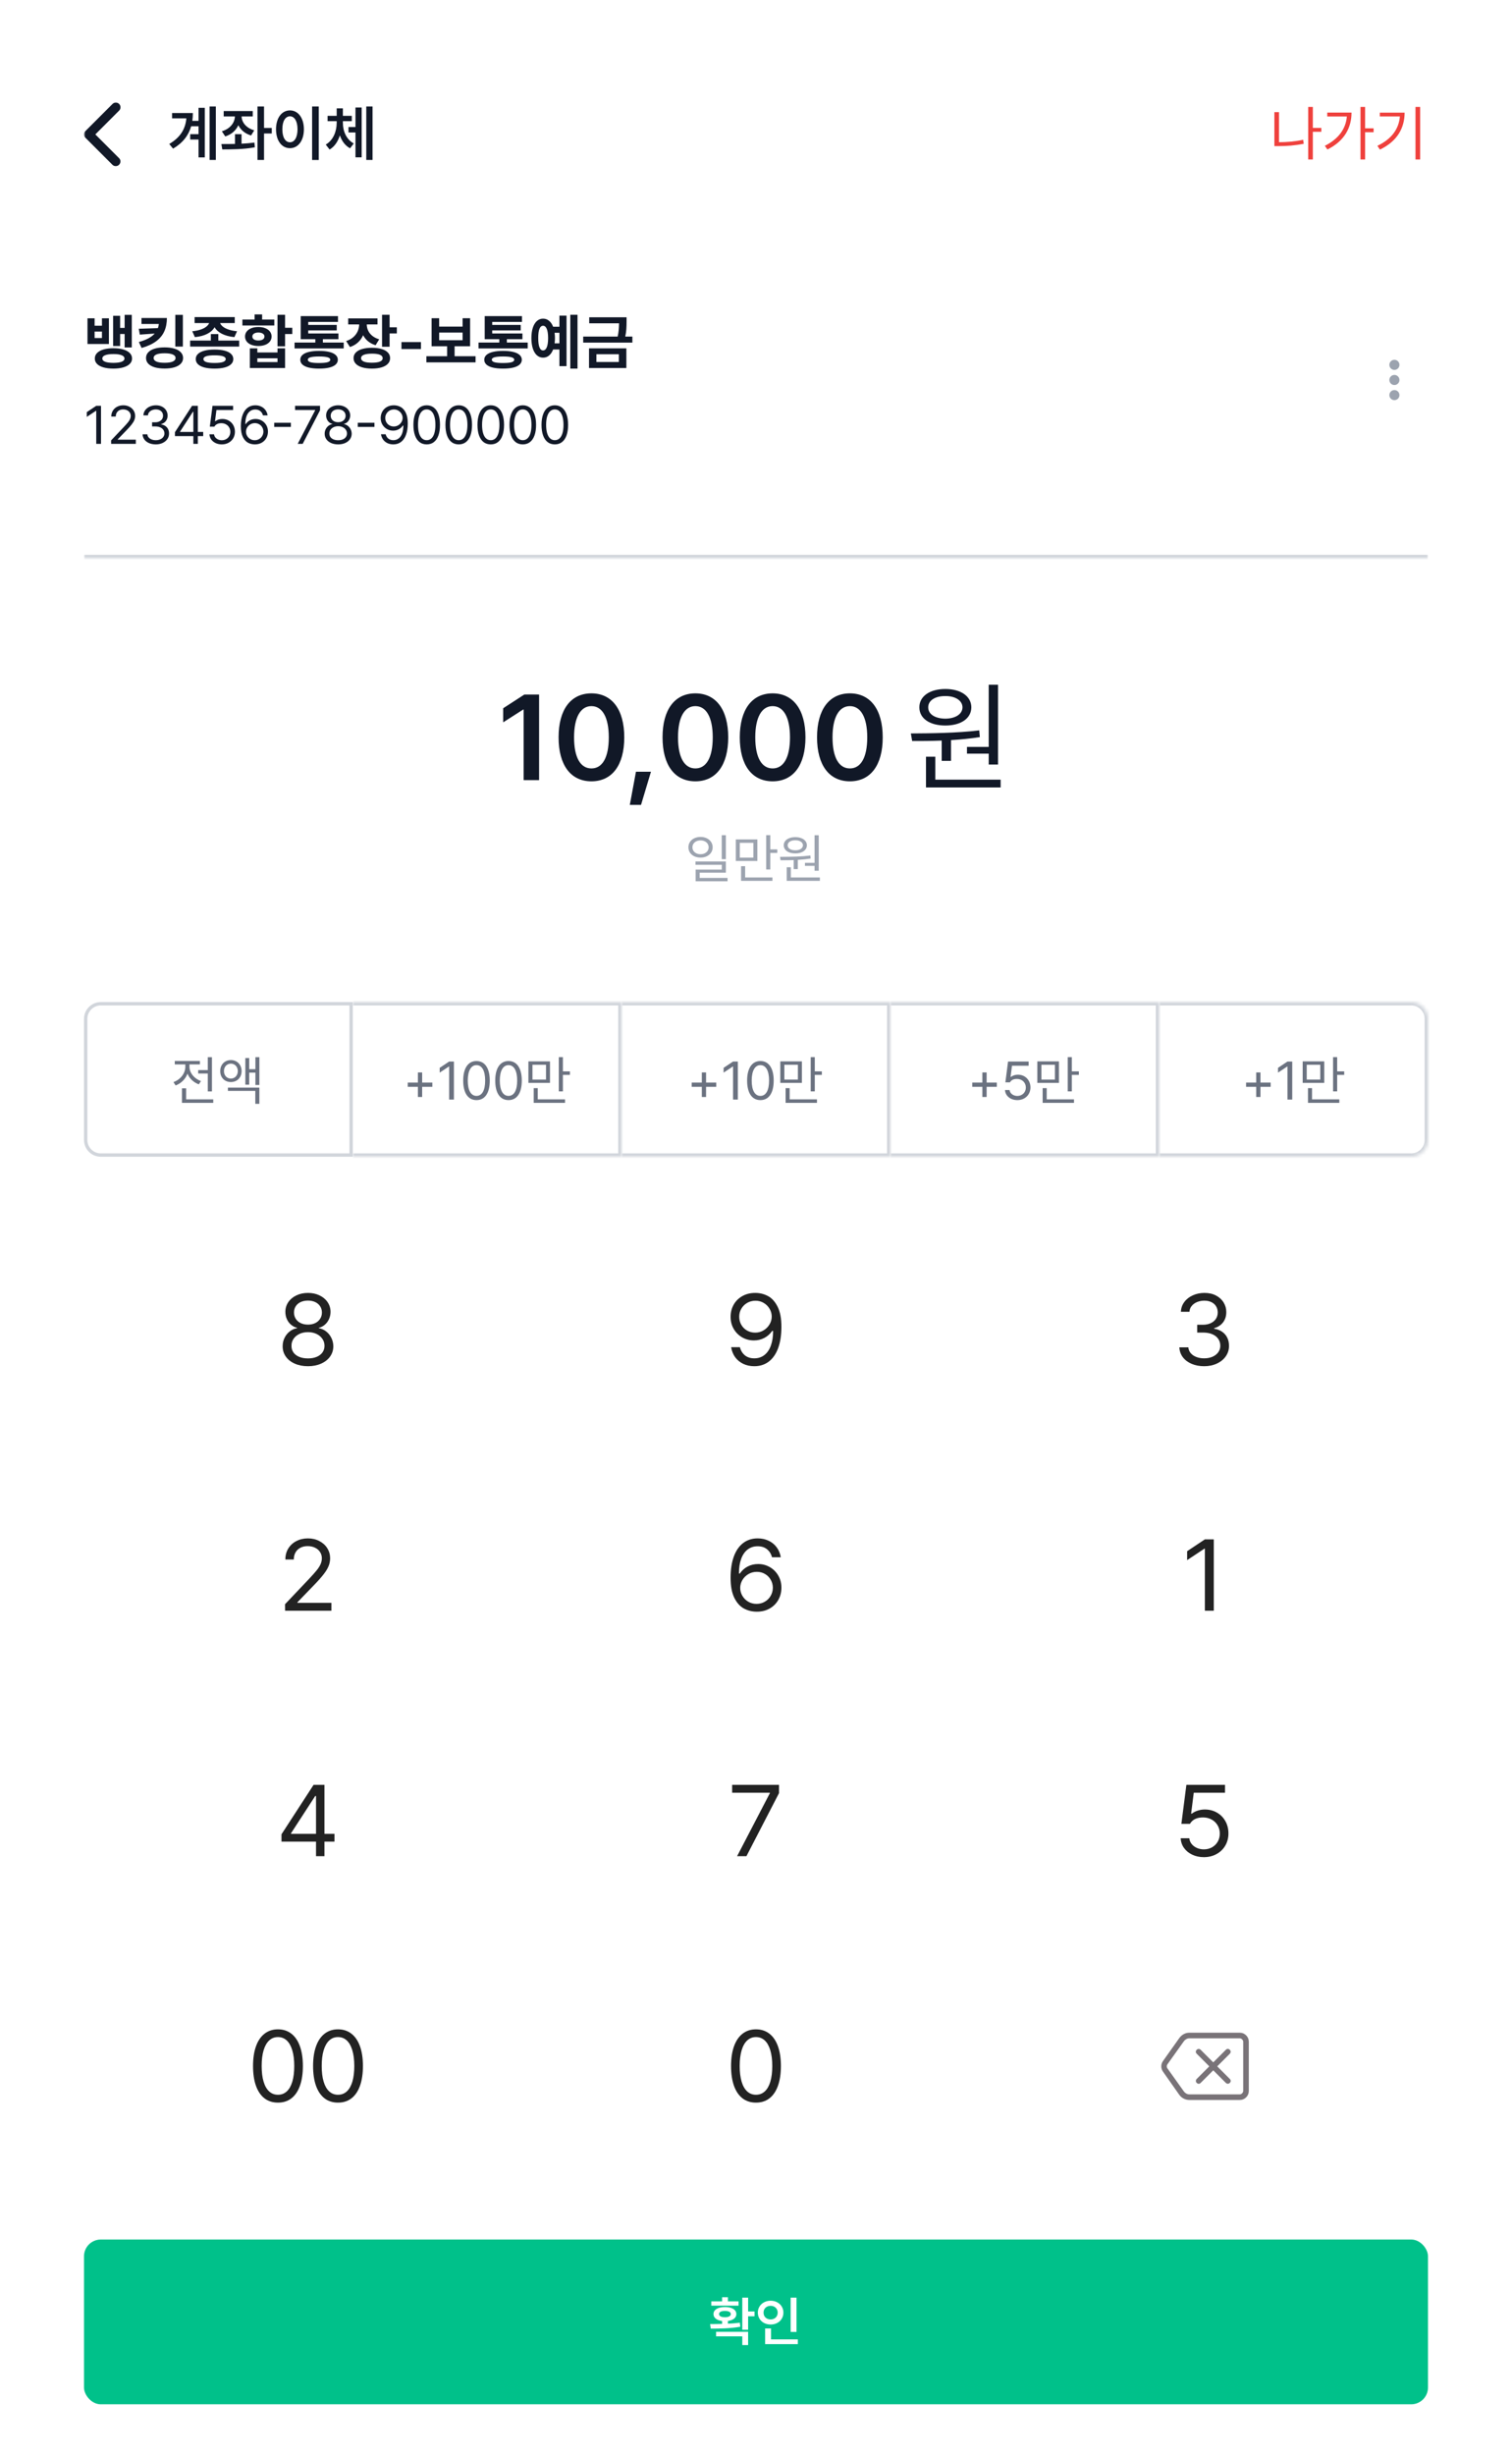 <svg width="450" height="730" viewBox="0 0 450 730" fill="none" xmlns="http://www.w3.org/2000/svg">
<rect width="450" height="730" fill="white"/>
<mask id="mask0_241_425" style="mask-type:alpha" maskUnits="userSpaceOnUse" x="25" y="20" width="40" height="40">
<rect x="25" y="20" width="40" height="40" fill="#D9D9D9"/>
</mask>
<g mask="url(#mask0_241_425)">
<path d="M28.375 39.972L35.458 47.055C35.727 47.324 35.856 47.648 35.847 48.028C35.838 48.407 35.699 48.731 35.43 49C35.162 49.269 34.833 49.403 34.444 49.403C34.055 49.403 33.727 49.269 33.458 49L25.402 40.944C25.254 40.796 25.15 40.643 25.09 40.486C25.03 40.329 25 40.157 25 39.972C25 39.787 25.03 39.616 25.09 39.458C25.15 39.301 25.254 39.148 25.402 39L33.486 30.917C33.754 30.648 34.083 30.514 34.472 30.514C34.861 30.514 35.19 30.648 35.458 30.917C35.727 31.185 35.861 31.514 35.861 31.903C35.861 32.292 35.727 32.62 35.458 32.889L28.375 39.972Z" fill="#111827"/>
</g>
<path d="M64.238 31.674V47.565H62.375V31.674H64.238ZM60.951 32.06V46.809H59.088V41.5H56.609V39.9H59.088V37.545H56.891C56.144 40.182 54.482 42.449 51.512 44.207L50.369 42.818C53.665 40.876 55.177 38.389 55.467 35.19H51.213V33.607H57.4C57.4 34.407 57.348 35.19 57.242 35.945H59.088V32.06H60.951ZM75.225 33.027V34.627H71.902C71.955 36.385 73.247 38.055 75.664 38.758L74.732 40.287C72.922 39.751 71.63 38.644 70.936 37.228C70.232 38.784 68.897 39.997 67.033 40.568L66.031 39.039C68.501 38.301 69.837 36.543 69.916 34.627H66.576V33.027H75.225ZM71.885 39.9V42.73C73.186 42.669 74.495 42.563 75.717 42.397L75.857 43.803C72.5 44.435 68.861 44.418 66.154 44.435L65.891 42.836C67.095 42.836 68.483 42.836 69.934 42.801V39.9H71.885ZM80.885 38.055V39.69H78.582V47.565H76.631V31.674H78.582V38.055H80.885ZM94.859 31.674V47.582H92.891V31.674H94.859ZM86.299 32.834C88.689 32.834 90.43 35.014 90.447 38.441C90.43 41.904 88.689 44.066 86.299 44.066C83.891 44.066 82.15 41.904 82.15 38.441C82.15 35.014 83.891 32.834 86.299 32.834ZM86.299 34.592C84.945 34.592 84.031 36.016 84.031 38.441C84.031 40.885 84.945 42.309 86.299 42.309C87.635 42.309 88.549 40.885 88.549 38.441C88.549 36.016 87.635 34.592 86.299 34.592ZM102.049 36.525C102.049 38.986 103.068 41.465 105.283 42.66L104.193 44.102C102.717 43.319 101.715 41.922 101.152 40.252C100.59 42.054 99.588 43.592 98.094 44.471L96.951 42.994C99.201 41.693 100.203 39.039 100.203 36.525V36.033H97.496V34.451H100.203V32.236H102.049V34.451H104.703V36.033H102.049V36.525ZM110.873 31.674V47.565H109.01V31.674H110.873ZM107.639 31.973V46.791H105.793V39.391H103.719V37.773H105.793V31.973H107.639Z" fill="#111827"/>
<path d="M393.258 38.037V39.197H390.727V47.424H389.355V31.797H390.727V38.037H393.258ZM380.654 33.344V42.291C382.939 42.282 385.269 42.106 387.844 41.57L388.02 42.748C385.33 43.293 382.904 43.451 380.531 43.451H379.283V33.344H380.654ZM406.283 31.797V38.16H408.814V39.32H406.283V47.424H404.912V31.797H406.283ZM402.24 33.484C402.24 37.914 400.166 41.94 395.068 44.453L394.295 43.363C398.338 41.351 400.535 38.345 400.852 34.645H395.016V33.484H402.24ZM422.666 31.797V47.424H421.277V31.797H422.666ZM418.043 33.502C418.025 38.002 415.934 41.975 410.695 44.488L409.939 43.363C414.167 41.359 416.32 38.362 416.637 34.627H410.66V33.502H418.043Z" fill="#EF403C"/>
<mask id="path-5-inside-1_241_425" fill="white">
<path d="M25 90H425V166H25V90Z"/>
</mask>
<path d="M425 165H25V167H425V165Z" fill="#D1D5DB" mask="url(#path-5-inside-1_241_425)"/>
<path d="M28.157 96.868H30.339V94.662H32.415V102.294H26.038V94.662H28.157V96.868ZM30.339 100.529V98.602H28.157V100.529H30.339ZM28.22 106.62C28.215 105.99 28.437 105.445 28.885 104.985C29.336 104.526 29.979 104.173 30.811 103.929C31.644 103.684 32.624 103.562 33.751 103.562C34.874 103.562 35.852 103.684 36.685 103.929C37.518 104.173 38.162 104.526 38.618 104.985C39.074 105.445 39.302 105.99 39.302 106.62C39.302 107.242 39.074 107.776 38.618 108.224C38.162 108.675 37.518 109.019 36.685 109.256C35.852 109.496 34.874 109.616 33.751 109.616C32.624 109.616 31.644 109.498 30.811 109.262C29.979 109.026 29.336 108.682 28.885 108.23C28.437 107.778 28.215 107.242 28.22 106.62ZM30.457 106.62C30.453 107.047 30.735 107.368 31.302 107.584C31.87 107.799 32.687 107.909 33.751 107.913C34.808 107.909 35.62 107.799 36.188 107.584C36.755 107.368 37.041 107.047 37.046 106.62C37.041 106.185 36.758 105.856 36.194 105.632C35.635 105.404 34.835 105.29 33.795 105.29C32.722 105.29 31.895 105.402 31.315 105.626C30.739 105.849 30.453 106.181 30.457 106.62ZM33.671 93.916H35.753V97.508H37.095V93.636H39.221V103.32H37.095V99.323H35.753V102.903H33.671V93.916ZM49.675 94.575C49.671 96.079 49.412 97.401 48.898 98.54C48.388 99.68 47.578 100.662 46.468 101.486C45.361 102.307 43.919 102.972 42.142 103.481L41.327 101.704C42.446 101.401 43.393 101.041 44.168 100.622C44.943 100.204 45.568 99.727 46.045 99.193L41.613 99.51L41.296 97.769L46.996 97.577C47.129 97.212 47.222 96.802 47.276 96.346H42.104V94.575H49.675ZM43.459 106.465C43.459 105.806 43.683 105.24 44.13 104.768C44.578 104.291 45.216 103.929 46.045 103.68C46.878 103.432 47.864 103.307 49.004 103.307C50.114 103.307 51.081 103.432 51.906 103.68C52.731 103.929 53.367 104.291 53.814 104.768C54.262 105.24 54.486 105.806 54.486 106.465C54.486 107.124 54.262 107.687 53.814 108.155C53.367 108.628 52.731 108.986 51.906 109.231C51.081 109.475 50.114 109.597 49.004 109.597C47.864 109.597 46.878 109.475 46.045 109.231C45.212 108.986 44.572 108.628 44.124 108.155C43.681 107.687 43.459 107.124 43.459 106.465ZM45.728 106.465C45.724 106.929 45.999 107.283 46.555 107.528C47.11 107.768 47.926 107.888 49.004 107.888C50.052 107.888 50.854 107.766 51.409 107.521C51.964 107.277 52.244 106.925 52.248 106.465C52.244 106.001 51.964 105.651 51.409 105.414C50.858 105.178 50.056 105.06 49.004 105.06C47.918 105.06 47.099 105.178 46.548 105.414C45.997 105.651 45.724 106.001 45.728 106.465ZM52.173 93.636H54.423V103.065H52.173V93.636ZM64.977 101.275H71.186V103.071H56.592V101.275H62.751V99.348H64.977V101.275ZM57.22 98.509C58.173 98.418 59.001 98.252 59.706 98.012C60.414 97.771 60.978 97.483 61.396 97.148C61.819 96.812 62.101 96.454 62.242 96.073H57.916V94.301H69.868V96.073H65.511C65.652 96.454 65.932 96.812 66.35 97.148C66.773 97.483 67.338 97.771 68.047 98.012C68.755 98.252 69.591 98.418 70.552 98.509L69.756 100.256C68.281 100.11 67.038 99.779 66.027 99.261C65.02 98.743 64.299 98.091 63.864 97.303C63.429 98.095 62.712 98.749 61.713 99.267C60.715 99.785 59.478 100.115 58.003 100.256L57.22 98.509ZM58.258 106.782C58.258 106.181 58.479 105.671 58.923 105.253C59.37 104.83 60.013 104.509 60.849 104.289C61.691 104.066 62.693 103.954 63.858 103.954C65.022 103.954 66.021 104.064 66.854 104.283C67.686 104.503 68.323 104.824 68.762 105.247C69.205 105.669 69.429 106.181 69.433 106.782C69.429 107.387 69.205 107.901 68.762 108.323C68.323 108.75 67.686 109.071 66.854 109.287C66.021 109.506 65.022 109.616 63.858 109.616C62.693 109.616 61.691 109.506 60.849 109.287C60.013 109.071 59.37 108.75 58.923 108.323C58.479 107.901 58.258 107.387 58.258 106.782ZM60.545 106.782C60.541 107.175 60.812 107.468 61.359 107.658C61.906 107.849 62.739 107.944 63.858 107.944C64.964 107.944 65.793 107.849 66.344 107.658C66.899 107.468 67.179 107.175 67.183 106.782C67.179 106.405 66.899 106.125 66.344 105.943C65.789 105.756 64.96 105.663 63.858 105.663C62.739 105.663 61.906 105.756 61.359 105.943C60.812 106.125 60.541 106.405 60.545 106.782ZM84.841 97.477H86.991V99.342H84.841V102.99H82.591V93.611H84.841V97.477ZM72.142 95.028H75.778V93.505H78.016V95.028H81.639V96.787H72.142V95.028ZM72.925 100.069C72.925 99.51 73.091 99.017 73.423 98.59C73.754 98.163 74.22 97.832 74.821 97.595C75.422 97.359 76.114 97.241 76.897 97.241C77.664 97.241 78.345 97.359 78.942 97.595C79.539 97.832 80.003 98.163 80.334 98.59C80.666 99.017 80.832 99.51 80.832 100.069C80.832 100.633 80.666 101.128 80.334 101.555C80.003 101.981 79.539 102.313 78.942 102.549C78.345 102.781 77.664 102.897 76.897 102.897C76.118 102.897 75.426 102.781 74.821 102.549C74.22 102.317 73.754 101.988 73.423 101.561C73.091 101.13 72.925 100.633 72.925 100.069ZM74.367 103.599H76.593V104.824H82.591V103.599H84.841V109.442H74.367V103.599ZM75.107 100.069C75.107 100.45 75.269 100.744 75.592 100.952C75.915 101.159 76.35 101.262 76.897 101.262C77.444 101.262 77.881 101.159 78.209 100.952C78.536 100.744 78.702 100.45 78.706 100.069C78.706 99.825 78.629 99.615 78.476 99.441C78.327 99.263 78.117 99.126 77.848 99.031C77.583 98.936 77.274 98.888 76.922 98.888C76.371 98.888 75.93 98.994 75.598 99.205C75.271 99.412 75.107 99.7 75.107 100.069ZM82.591 107.677V106.546H76.593V107.677H82.591ZM102.299 103.624H87.668V101.865H93.846V100.877H89.501V94.003H100.59V95.737H91.739V96.626H100.217V98.254H91.739V99.168H100.727V100.877H96.096V101.865H102.299V103.624ZM89.371 106.981C89.371 106.421 89.588 105.945 90.023 105.551C90.463 105.157 91.101 104.859 91.938 104.656C92.775 104.453 93.786 104.352 94.971 104.352C96.144 104.352 97.147 104.453 97.979 104.656C98.812 104.859 99.446 105.157 99.881 105.551C100.32 105.945 100.542 106.421 100.546 106.981C100.542 107.552 100.32 108.035 99.881 108.429C99.446 108.823 98.812 109.119 97.979 109.318C97.151 109.521 96.148 109.62 94.971 109.616C93.778 109.62 92.763 109.521 91.925 109.318C91.093 109.119 90.459 108.823 90.023 108.429C89.588 108.035 89.371 107.552 89.371 106.981ZM91.615 106.981C91.611 107.316 91.876 107.563 92.41 107.72C92.945 107.878 93.776 107.956 94.903 107.956C96.063 107.956 96.916 107.88 97.463 107.727C98.014 107.569 98.292 107.32 98.296 106.981C98.292 106.645 98.019 106.401 97.476 106.247C96.937 106.09 96.102 106.011 94.971 106.011C93.819 106.011 92.97 106.09 92.423 106.247C91.88 106.401 91.611 106.645 91.615 106.981ZM112.355 96.483H109.16C109.164 97.125 109.299 97.736 109.564 98.316C109.834 98.896 110.244 99.412 110.795 99.864C111.346 100.316 112.032 100.664 112.852 100.908L111.789 102.661C110.923 102.4 110.18 102.015 109.558 101.505C108.937 100.995 108.443 100.388 108.079 99.684C107.714 100.508 107.202 101.223 106.544 101.828C105.885 102.433 105.089 102.889 104.157 103.195L103.019 101.424C103.869 101.155 104.582 100.765 105.158 100.256C105.738 99.742 106.171 99.159 106.457 98.509C106.742 97.858 106.89 97.183 106.898 96.483H103.629V94.693H112.355V96.483ZM105.226 106.508C105.226 105.866 105.445 105.313 105.885 104.849C106.328 104.385 106.96 104.032 107.78 103.792C108.605 103.548 109.579 103.425 110.702 103.425C111.812 103.425 112.771 103.548 113.579 103.792C114.392 104.032 115.015 104.385 115.45 104.849C115.885 105.313 116.103 105.866 116.103 106.508C116.103 107.155 115.885 107.71 115.45 108.174C115.015 108.642 114.392 108.999 113.579 109.243C112.767 109.492 111.808 109.616 110.702 109.616C109.579 109.616 108.605 109.492 107.78 109.243C106.96 108.999 106.328 108.642 105.885 108.174C105.445 107.71 105.226 107.155 105.226 106.508ZM107.47 106.508C107.466 106.96 107.735 107.3 108.278 107.528C108.825 107.756 109.618 107.869 110.658 107.869C111.723 107.869 112.527 107.758 113.07 107.534C113.617 107.306 113.89 106.964 113.89 106.508C113.89 106.065 113.623 105.731 113.088 105.508C112.558 105.284 111.777 105.172 110.745 105.172C109.672 105.172 108.856 105.284 108.296 105.508C107.741 105.727 107.466 106.061 107.47 106.508ZM113.704 93.611H115.954V97.334H118.104V99.162H115.954V103.115H113.704V93.611ZM125.283 103.798H119.483V101.735H125.283V103.798ZM141.536 107.758H126.904V105.936H133.076V102.972H128.452V94.637H130.702V97.129H137.676V94.637H139.913V102.972H135.295V105.936H141.536V107.758ZM137.676 101.182V98.907H130.702V101.182H137.676ZM157.055 103.624H142.424V101.865H148.602V100.877H144.257V94.003H155.346V95.737H146.495V96.626H154.973V98.254H146.495V99.168H155.482V100.877H150.852V101.865H157.055V103.624ZM144.127 106.981C144.127 106.421 144.344 105.945 144.779 105.551C145.219 105.157 145.857 104.859 146.694 104.656C147.531 104.453 148.542 104.352 149.727 104.352C150.9 104.352 151.902 104.453 152.735 104.656C153.568 104.859 154.202 105.157 154.637 105.551C155.076 105.945 155.298 106.421 155.302 106.981C155.298 107.552 155.076 108.035 154.637 108.429C154.202 108.823 153.568 109.119 152.735 109.318C151.906 109.521 150.904 109.62 149.727 109.616C148.534 109.62 147.518 109.521 146.681 109.318C145.848 109.119 145.214 108.823 144.779 108.429C144.344 108.035 144.127 107.552 144.127 106.981ZM146.371 106.981C146.366 107.316 146.632 107.563 147.166 107.72C147.701 107.878 148.531 107.956 149.659 107.956C150.819 107.956 151.672 107.88 152.219 107.727C152.77 107.569 153.048 107.32 153.052 106.981C153.048 106.645 152.775 106.401 152.232 106.247C151.693 106.09 150.858 106.011 149.727 106.011C148.575 106.011 147.726 106.09 147.179 106.247C146.636 106.401 146.366 106.645 146.371 106.981ZM171.878 109.622H169.734V93.611H171.878V109.622ZM158.154 100.541C158.154 99.365 158.295 98.341 158.577 97.471C158.863 96.601 159.267 95.932 159.789 95.463C160.315 94.995 160.929 94.761 161.629 94.761C162.296 94.761 162.886 94.97 163.4 95.389C163.914 95.803 164.32 96.396 164.618 97.166H166.496V93.86H168.609V108.883H166.496V103.929H164.625C164.322 104.712 163.914 105.315 163.4 105.738C162.891 106.156 162.3 106.363 161.629 106.359C160.929 106.359 160.315 106.125 159.789 105.657C159.267 105.189 158.863 104.517 158.577 103.643C158.295 102.765 158.154 101.731 158.154 100.541ZM160.187 100.498C160.187 101.737 160.309 102.667 160.554 103.289C160.798 103.906 161.156 104.213 161.629 104.209C162.105 104.213 162.472 103.906 162.729 103.289C162.99 102.671 163.123 101.756 163.127 100.541C163.123 99.34 162.99 98.428 162.729 97.807C162.468 97.185 162.101 96.876 161.629 96.88C161.161 96.876 160.802 97.179 160.554 97.788C160.309 98.397 160.187 99.3 160.187 100.498ZM165.06 98.963C165.13 99.468 165.165 99.995 165.165 100.541C165.165 101.068 165.132 101.59 165.066 102.108H166.496V98.963H165.06ZM186.478 95.625C186.478 96.479 186.455 97.233 186.409 97.887C186.368 98.542 186.262 99.276 186.092 100.088H188.206V101.896H173.574V100.088H183.83C183.987 99.371 184.093 98.706 184.147 98.093C184.201 97.479 184.232 96.829 184.24 96.141H175.364V94.351H186.478V95.625ZM175.302 103.593H186.415V109.442H175.302V103.593ZM184.184 107.646V105.346H177.502V107.646H184.184Z" fill="#111827"/>
<path d="M30.061 132H28.646V122.155H28.58L25.829 123.978V122.564L28.646 120.685H30.061V132ZM33.065 130.972L36.922 126.906C37.43 126.365 37.817 125.93 38.082 125.602C38.351 125.271 38.555 124.952 38.695 124.646C38.835 124.337 38.907 124.015 38.911 123.68C38.907 123.297 38.806 122.959 38.607 122.669C38.412 122.378 38.143 122.153 37.8 121.994C37.461 121.836 37.08 121.757 36.657 121.757C36.215 121.757 35.826 121.845 35.491 122.022C35.159 122.199 34.903 122.448 34.723 122.768C34.546 123.088 34.458 123.459 34.458 123.878H33.121C33.117 123.223 33.27 122.643 33.579 122.138C33.892 121.63 34.321 121.236 34.867 120.956C35.412 120.672 36.023 120.53 36.701 120.53C37.371 120.53 37.973 120.67 38.507 120.95C39.045 121.227 39.465 121.604 39.767 122.083C40.069 122.562 40.222 123.094 40.226 123.68C40.222 124.11 40.141 124.523 39.983 124.917C39.828 125.308 39.564 125.742 39.192 126.221C38.824 126.7 38.299 127.289 37.618 127.989L35.032 130.663V130.751H40.425V132H33.076L33.065 130.972ZM46.379 132.155C45.635 132.155 44.968 132.029 44.379 131.779C43.789 131.529 43.323 131.177 42.981 130.724C42.642 130.271 42.46 129.75 42.434 129.16H43.859C43.885 129.51 44.01 129.818 44.235 130.083C44.46 130.344 44.756 130.547 45.124 130.691C45.496 130.834 45.907 130.906 46.356 130.906C46.85 130.906 47.292 130.823 47.682 130.657C48.073 130.488 48.379 130.252 48.6 129.95C48.821 129.648 48.931 129.304 48.931 128.917C48.931 128.505 48.822 128.14 48.605 127.823C48.392 127.506 48.078 127.26 47.666 127.083C47.253 126.906 46.758 126.818 46.18 126.818H45.263V125.58H46.18C46.636 125.58 47.042 125.499 47.395 125.337C47.752 125.175 48.029 124.948 48.224 124.657C48.423 124.363 48.522 124.022 48.522 123.635C48.522 123.263 48.436 122.936 48.263 122.652C48.09 122.368 47.843 122.149 47.522 121.994C47.202 121.836 46.828 121.757 46.401 121.757C45.996 121.757 45.614 121.829 45.257 121.972C44.904 122.116 44.616 122.322 44.395 122.591C44.174 122.856 44.054 123.168 44.036 123.525H42.677C42.699 122.943 42.88 122.425 43.218 121.972C43.557 121.516 44.008 121.162 44.572 120.912C45.136 120.657 45.752 120.53 46.423 120.53C47.119 120.53 47.728 120.669 48.252 120.945C48.778 121.221 49.182 121.591 49.462 122.055C49.745 122.519 49.885 123.024 49.881 123.569C49.885 123.989 49.81 124.372 49.655 124.718C49.5 125.064 49.277 125.357 48.986 125.597C48.695 125.836 48.353 126.011 47.959 126.122V126.21C48.445 126.284 48.865 126.444 49.218 126.691C49.576 126.934 49.848 127.249 50.036 127.635C50.224 128.018 50.316 128.449 50.312 128.928C50.316 129.536 50.147 130.087 49.804 130.58C49.465 131.07 48.994 131.455 48.39 131.735C47.789 132.015 47.119 132.155 46.379 132.155ZM52.066 128.53L57.16 120.685H58.883V128.453H60.475V129.691H58.883V132H57.546V129.691H52.066V128.53ZM57.546 128.453V122.464H57.414L53.58 128.365V128.453H57.546ZM66.017 132.155C65.343 132.155 64.732 132.026 64.183 131.768C63.634 131.51 63.196 131.155 62.868 130.702C62.544 130.245 62.367 129.731 62.337 129.16H63.708C63.741 129.492 63.862 129.792 64.072 130.061C64.286 130.326 64.562 130.536 64.901 130.691C65.243 130.842 65.615 130.917 66.017 130.917C66.499 130.917 66.932 130.808 67.315 130.591C67.702 130.374 68.004 130.076 68.221 129.696C68.439 129.317 68.547 128.891 68.547 128.42C68.547 127.937 68.433 127.503 68.205 127.116C67.98 126.726 67.667 126.42 67.266 126.199C66.868 125.974 66.418 125.86 65.918 125.856C64.908 125.845 64.205 126.184 63.807 126.873H62.448L63.243 120.685H69.376V121.934H64.415L63.995 125.249H64.117C64.371 125.05 64.678 124.891 65.039 124.773C65.404 124.656 65.781 124.597 66.172 124.597C66.883 124.597 67.522 124.761 68.089 125.088C68.66 125.413 69.107 125.864 69.431 126.442C69.755 127.017 69.918 127.665 69.918 128.387C69.918 129.105 69.75 129.751 69.415 130.326C69.08 130.897 68.615 131.344 68.022 131.669C67.43 131.993 66.761 132.155 66.017 132.155ZM75.851 132.155C75.122 132.155 74.444 131.991 73.818 131.663C73.196 131.331 72.684 130.766 72.282 129.967C71.884 129.164 71.685 128.099 71.685 126.773C71.685 125.455 71.859 124.328 72.205 123.392C72.551 122.457 73.046 121.746 73.691 121.26C74.335 120.773 75.1 120.53 75.984 120.53C76.636 120.53 77.221 120.657 77.741 120.912C78.264 121.162 78.689 121.514 79.017 121.967C79.345 122.416 79.556 122.936 79.652 123.525H78.26C78.127 123.002 77.866 122.58 77.475 122.26C77.085 121.939 76.588 121.779 75.984 121.779C75.369 121.779 74.838 121.95 74.393 122.293C73.947 122.632 73.604 123.125 73.365 123.773C73.129 124.422 73.011 125.197 73.011 126.099H73.155C73.483 125.621 73.897 125.25 74.398 124.989C74.903 124.727 75.457 124.597 76.061 124.597C76.728 124.597 77.343 124.759 77.906 125.083C78.47 125.403 78.918 125.849 79.249 126.42C79.584 126.991 79.752 127.632 79.752 128.343C79.752 129.05 79.59 129.694 79.266 130.276C78.941 130.855 78.483 131.313 77.89 131.652C77.3 131.987 76.621 132.155 75.851 132.155ZM73.21 128.376C73.21 128.818 73.323 129.234 73.547 129.624C73.772 130.015 74.081 130.328 74.475 130.564C74.873 130.799 75.317 130.917 75.807 130.917C76.286 130.917 76.722 130.803 77.116 130.575C77.51 130.346 77.82 130.037 78.044 129.646C78.273 129.252 78.389 128.821 78.393 128.354C78.389 127.897 78.277 127.477 78.056 127.094C77.838 126.707 77.536 126.401 77.15 126.177C76.763 125.948 76.33 125.834 75.851 125.834C75.369 125.834 74.925 125.952 74.52 126.188C74.118 126.424 73.8 126.737 73.564 127.127C73.332 127.517 73.214 127.934 73.21 128.376ZM86.57 126.961H81.608V125.724H86.57V126.961ZM93.795 122.022V121.934H87.817V120.685H95.254V122L90.082 132H88.602L93.795 122.022ZM100.648 132.155C99.863 132.155 99.165 132.02 98.554 131.751C97.942 131.483 97.467 131.109 97.128 130.63C96.79 130.147 96.622 129.602 96.626 128.994C96.622 128.519 96.721 128.076 96.924 127.663C97.126 127.247 97.403 126.904 97.753 126.635C98.106 126.363 98.497 126.192 98.924 126.122V126.066C98.556 125.978 98.23 125.812 97.946 125.569C97.662 125.326 97.443 125.028 97.289 124.674C97.134 124.32 97.056 123.941 97.056 123.536C97.056 122.965 97.211 122.451 97.521 121.994C97.83 121.538 98.257 121.18 98.802 120.923C99.351 120.661 99.966 120.53 100.648 120.53C101.325 120.53 101.935 120.661 102.476 120.923C103.022 121.18 103.449 121.538 103.758 121.994C104.068 122.451 104.224 122.965 104.228 123.536C104.224 123.941 104.143 124.32 103.985 124.674C103.83 125.028 103.611 125.326 103.327 125.569C103.047 125.812 102.725 125.978 102.36 126.066V126.122C102.784 126.192 103.171 126.363 103.521 126.635C103.874 126.904 104.152 127.247 104.355 127.663C104.561 128.076 104.666 128.519 104.67 128.994C104.666 129.602 104.493 130.147 104.15 130.63C103.808 131.109 103.331 131.483 102.72 131.751C102.112 132.02 101.421 132.155 100.648 132.155ZM98.029 128.917C98.022 129.315 98.123 129.665 98.333 129.967C98.543 130.265 98.847 130.499 99.244 130.669C99.642 130.834 100.11 130.917 100.648 130.917C101.178 130.917 101.64 130.834 102.034 130.669C102.429 130.499 102.732 130.265 102.946 129.967C103.16 129.665 103.266 129.315 103.266 128.917C103.266 128.505 103.152 128.134 102.924 127.807C102.699 127.479 102.388 127.221 101.99 127.033C101.592 126.845 101.145 126.751 100.648 126.751C100.147 126.751 99.696 126.845 99.294 127.033C98.893 127.221 98.58 127.481 98.355 127.812C98.13 128.14 98.022 128.508 98.029 128.917ZM98.427 123.635C98.427 124.015 98.521 124.35 98.709 124.641C98.896 124.932 99.158 125.158 99.493 125.32C99.832 125.479 100.217 125.558 100.648 125.558C101.071 125.558 101.451 125.479 101.786 125.32C102.121 125.158 102.383 124.932 102.57 124.641C102.762 124.346 102.858 124.011 102.858 123.635C102.858 123.263 102.764 122.936 102.576 122.652C102.392 122.365 102.132 122.142 101.797 121.983C101.465 121.825 101.082 121.746 100.648 121.746C100.206 121.746 99.815 121.825 99.476 121.983C99.141 122.142 98.882 122.365 98.697 122.652C98.517 122.936 98.427 123.263 98.427 123.635ZM111.445 126.961H106.483V125.724H111.445V126.961ZM117.206 120.53C117.932 120.53 118.606 120.696 119.229 121.028C119.851 121.359 120.361 121.924 120.759 122.724C121.16 123.519 121.361 124.575 121.361 125.89C121.361 127.215 121.188 128.348 120.842 129.287C120.496 130.223 120 130.936 119.356 131.425C118.711 131.912 117.947 132.155 117.063 132.155C116.411 132.155 115.823 132.029 115.3 131.779C114.777 131.529 114.35 131.177 114.019 130.724C113.691 130.267 113.479 129.738 113.383 129.138H114.775C114.908 129.672 115.17 130.101 115.56 130.425C115.954 130.746 116.455 130.906 117.063 130.906C117.674 130.906 118.203 130.735 118.648 130.392C119.098 130.05 119.442 129.554 119.682 128.906C119.921 128.254 120.043 127.473 120.046 126.564H119.891C119.564 127.039 119.147 127.409 118.643 127.674C118.142 127.936 117.593 128.066 116.996 128.066C116.326 128.066 115.707 127.906 115.14 127.586C114.577 127.262 114.127 126.814 113.792 126.243C113.461 125.672 113.295 125.031 113.295 124.32C113.295 123.624 113.455 122.987 113.775 122.409C114.1 121.831 114.558 121.374 115.151 121.039C115.748 120.7 116.433 120.53 117.206 120.53ZM114.665 124.309C114.665 124.773 114.774 125.199 114.991 125.586C115.212 125.969 115.516 126.273 115.903 126.497C116.289 126.718 116.724 126.829 117.206 126.829C117.685 126.829 118.124 126.711 118.521 126.475C118.923 126.236 119.24 125.921 119.472 125.53C119.707 125.14 119.825 124.726 119.825 124.287C119.825 123.853 119.713 123.442 119.488 123.055C119.263 122.669 118.954 122.357 118.56 122.122C118.17 121.886 117.733 121.768 117.251 121.768C116.768 121.768 116.328 121.882 115.93 122.11C115.536 122.339 115.225 122.648 114.996 123.039C114.772 123.425 114.661 123.849 114.665 124.309ZM126.997 132.155C126.164 132.155 125.452 131.928 124.859 131.475C124.269 131.018 123.818 130.355 123.505 129.486C123.196 128.617 123.041 127.569 123.041 126.343C123.041 125.127 123.198 124.085 123.511 123.215C123.824 122.343 124.277 121.678 124.87 121.221C125.463 120.761 126.172 120.53 126.997 120.53C127.822 120.53 128.531 120.761 129.124 121.221C129.717 121.678 130.17 122.343 130.483 123.215C130.796 124.085 130.953 125.127 130.953 126.343C130.953 127.569 130.796 128.617 130.483 129.486C130.174 130.355 129.722 131.018 129.129 131.475C128.54 131.928 127.829 132.155 126.997 132.155ZM124.411 126.343C124.411 127.311 124.512 128.138 124.715 128.823C124.918 129.505 125.212 130.022 125.599 130.376C125.986 130.729 126.452 130.906 126.997 130.906C127.542 130.906 128.008 130.729 128.395 130.376C128.781 130.022 129.076 129.505 129.279 128.823C129.481 128.138 129.582 127.311 129.582 126.343C129.582 125.374 129.479 124.547 129.273 123.862C129.07 123.173 128.776 122.65 128.389 122.293C128.002 121.936 127.538 121.757 126.997 121.757C126.455 121.757 125.991 121.936 125.605 122.293C125.218 122.65 124.921 123.173 124.715 123.862C124.512 124.547 124.411 125.374 124.411 126.343ZM136.528 132.155C135.696 132.155 134.983 131.928 134.39 131.475C133.801 131.018 133.349 130.355 133.036 129.486C132.727 128.617 132.572 127.569 132.572 126.343C132.572 125.127 132.729 124.085 133.042 123.215C133.355 122.343 133.808 121.678 134.401 121.221C134.994 120.761 135.703 120.53 136.528 120.53C137.353 120.53 138.062 120.761 138.655 121.221C139.248 121.678 139.701 122.343 140.014 123.215C140.327 124.085 140.484 125.127 140.484 126.343C140.484 127.569 140.327 128.617 140.014 129.486C139.705 130.355 139.254 131.018 138.661 131.475C138.071 131.928 137.36 132.155 136.528 132.155ZM133.942 126.343C133.942 127.311 134.044 128.138 134.246 128.823C134.449 129.505 134.744 130.022 135.13 130.376C135.517 130.729 135.983 130.906 136.528 130.906C137.073 130.906 137.539 130.729 137.926 130.376C138.313 130.022 138.607 129.505 138.81 128.823C139.012 128.138 139.114 127.311 139.114 126.343C139.114 125.374 139.011 124.547 138.804 123.862C138.602 123.173 138.307 122.65 137.92 122.293C137.534 121.936 137.069 121.757 136.528 121.757C135.987 121.757 135.523 121.936 135.136 122.293C134.749 122.65 134.453 123.173 134.246 123.862C134.044 124.547 133.942 125.374 133.942 126.343ZM146.059 132.155C145.227 132.155 144.514 131.928 143.921 131.475C143.332 131.018 142.881 130.355 142.568 129.486C142.258 128.617 142.104 127.569 142.104 126.343C142.104 125.127 142.26 124.085 142.573 123.215C142.886 122.343 143.339 121.678 143.932 121.221C144.525 120.761 145.234 120.53 146.059 120.53C146.884 120.53 147.593 120.761 148.186 121.221C148.779 121.678 149.232 122.343 149.545 123.215C149.859 124.085 150.015 125.127 150.015 126.343C150.015 127.569 149.859 128.617 149.545 129.486C149.236 130.355 148.785 131.018 148.192 131.475C147.603 131.928 146.892 132.155 146.059 132.155ZM143.474 126.343C143.474 127.311 143.575 128.138 143.778 128.823C143.98 129.505 144.275 130.022 144.662 130.376C145.048 130.729 145.514 130.906 146.059 130.906C146.604 130.906 147.07 130.729 147.457 130.376C147.844 130.022 148.138 129.505 148.341 128.823C148.544 128.138 148.645 127.311 148.645 126.343C148.645 125.374 148.542 124.547 148.336 123.862C148.133 123.173 147.838 122.65 147.452 122.293C147.065 121.936 146.601 121.757 146.059 121.757C145.518 121.757 145.054 121.936 144.667 122.293C144.28 122.65 143.984 123.173 143.778 123.862C143.575 124.547 143.474 125.374 143.474 126.343ZM155.591 132.155C154.758 132.155 154.045 131.928 153.452 131.475C152.863 131.018 152.412 130.355 152.099 129.486C151.789 128.617 151.635 127.569 151.635 126.343C151.635 125.127 151.791 124.085 152.104 123.215C152.417 122.343 152.87 121.678 153.463 121.221C154.056 120.761 154.766 120.53 155.591 120.53C156.416 120.53 157.125 120.761 157.718 121.221C158.311 121.678 158.764 122.343 159.077 123.215C159.39 124.085 159.546 125.127 159.546 126.343C159.546 127.569 159.39 128.617 159.077 129.486C158.767 130.355 158.316 131.018 157.723 131.475C157.134 131.928 156.423 132.155 155.591 132.155ZM153.005 126.343C153.005 127.311 153.106 128.138 153.309 128.823C153.511 129.505 153.806 130.022 154.193 130.376C154.58 130.729 155.045 130.906 155.591 130.906C156.136 130.906 156.602 130.729 156.988 130.376C157.375 130.022 157.67 129.505 157.872 128.823C158.075 128.138 158.176 127.311 158.176 126.343C158.176 125.374 158.073 124.547 157.867 123.862C157.664 123.173 157.37 122.65 156.983 122.293C156.596 121.936 156.132 121.757 155.591 121.757C155.049 121.757 154.585 121.936 154.198 122.293C153.812 122.65 153.515 123.173 153.309 123.862C153.106 124.547 153.005 125.374 153.005 126.343ZM165.122 132.155C164.289 132.155 163.577 131.928 162.984 131.475C162.394 131.018 161.943 130.355 161.63 129.486C161.321 128.617 161.166 127.569 161.166 126.343C161.166 125.127 161.323 124.085 161.636 123.215C161.949 122.343 162.402 121.678 162.995 121.221C163.588 120.761 164.297 120.53 165.122 120.53C165.947 120.53 166.656 120.761 167.249 121.221C167.842 121.678 168.295 122.343 168.608 123.215C168.921 124.085 169.078 125.127 169.078 126.343C169.078 127.569 168.921 128.617 168.608 129.486C168.299 130.355 167.847 131.018 167.254 131.475C166.665 131.928 165.954 132.155 165.122 132.155ZM162.536 126.343C162.536 127.311 162.637 128.138 162.84 128.823C163.043 129.505 163.337 130.022 163.724 130.376C164.111 130.729 164.577 130.906 165.122 130.906C165.667 130.906 166.133 130.729 166.52 130.376C166.906 130.022 167.201 129.505 167.404 128.823C167.606 128.138 167.707 127.311 167.707 126.343C167.707 125.374 167.604 124.547 167.398 123.862C167.195 123.173 166.901 122.65 166.514 122.293C166.127 121.936 165.663 121.757 165.122 121.757C164.58 121.757 164.116 121.936 163.73 122.293C163.343 122.65 163.046 123.173 162.84 123.862C162.637 124.547 162.536 125.374 162.536 126.343Z" fill="#111827"/>
<mask id="mask1_241_425" style="mask-type:alpha" maskUnits="userSpaceOnUse" x="405" y="103" width="20" height="20">
<rect x="405" y="103" width="20" height="20" fill="#D9D9D9"/>
</mask>
<g mask="url(#mask1_241_425)">
<path d="M414.996 119C414.582 119 414.229 118.853 413.938 118.558C413.646 118.264 413.5 117.909 413.5 117.496C413.5 117.082 413.647 116.729 413.942 116.438C414.236 116.146 414.591 116 415.004 116C415.418 116 415.771 116.147 416.062 116.442C416.354 116.736 416.5 117.091 416.5 117.504C416.5 117.918 416.353 118.271 416.058 118.562C415.764 118.854 415.409 119 414.996 119ZM414.996 114.5C414.582 114.5 414.229 114.353 413.938 114.058C413.646 113.764 413.5 113.409 413.5 112.996C413.5 112.582 413.647 112.229 413.942 111.938C414.236 111.646 414.591 111.5 415.004 111.5C415.418 111.5 415.771 111.647 416.062 111.942C416.354 112.236 416.5 112.591 416.5 113.004C416.5 113.418 416.353 113.771 416.058 114.062C415.764 114.354 415.409 114.5 414.996 114.5ZM414.996 110C414.582 110 414.229 109.853 413.938 109.558C413.646 109.264 413.5 108.909 413.5 108.496C413.5 108.082 413.647 107.729 413.942 107.438C414.236 107.146 414.591 107 415.004 107C415.418 107 415.771 107.147 416.062 107.442C416.354 107.736 416.5 108.091 416.5 108.504C416.5 108.918 416.353 109.271 416.058 109.562C415.764 109.854 415.409 110 414.996 110Z" fill="#9CA3AF"/>
</g>
<path d="M160.445 206.547V232H155.84V211.012H155.699L149.758 214.809V210.625L156.051 206.547H160.445ZM176.02 232.352C169.902 232.352 166.246 227.605 166.246 219.273C166.246 210.977 169.902 206.195 176.02 206.195C182.102 206.195 185.793 210.977 185.793 219.273C185.793 227.605 182.137 232.352 176.02 232.352ZM176.02 228.52C179.219 228.52 181.188 225.391 181.188 219.273C181.188 213.191 179.184 209.992 176.02 209.992C172.855 209.992 170.852 213.191 170.852 219.273C170.852 225.391 172.82 228.52 176.02 228.52ZM193.738 229.504L190.785 239.348H187.445L189.273 229.504H193.738ZM206.957 232.352C200.84 232.352 197.184 227.605 197.184 219.273C197.184 210.977 200.84 206.195 206.957 206.195C213.039 206.195 216.73 210.977 216.73 219.273C216.73 227.605 213.074 232.352 206.957 232.352ZM206.957 228.52C210.156 228.52 212.125 225.391 212.125 219.273C212.125 213.191 210.121 209.992 206.957 209.992C203.793 209.992 201.789 213.191 201.789 219.273C201.789 225.391 203.758 228.52 206.957 228.52ZM229.949 232.352C223.832 232.352 220.176 227.605 220.176 219.273C220.176 210.977 223.832 206.195 229.949 206.195C236.031 206.195 239.723 210.977 239.723 219.273C239.723 227.605 236.066 232.352 229.949 232.352ZM229.949 228.52C233.148 228.52 235.117 225.391 235.117 219.273C235.117 213.191 233.113 209.992 229.949 209.992C226.785 209.992 224.781 213.191 224.781 219.273C224.781 225.391 226.75 228.52 229.949 228.52ZM252.941 232.352C246.824 232.352 243.168 227.605 243.168 219.273C243.168 210.977 246.824 206.195 252.941 206.195C259.023 206.195 262.715 210.977 262.715 219.273C262.715 227.605 259.059 232.352 252.941 232.352ZM252.941 228.52C256.141 228.52 258.109 225.391 258.109 219.273C258.109 213.191 256.105 209.992 252.941 209.992C249.777 209.992 247.773 213.191 247.773 219.273C247.773 225.391 249.742 228.52 252.941 228.52Z" fill="#111827"/>
<path d="M297.035 203.629V227.359H294.258V224.125H287.789V222.121H294.258V203.629H297.035ZM271.09 218.113C276.908 218.078 284.748 218.025 291.445 217.199L291.621 219.203C288.844 219.643 285.908 219.924 283.043 220.1V226.27H280.266V220.24C277.102 220.363 274.096 220.363 271.477 220.363L271.09 218.113ZM273.621 210.344C273.604 207.057 276.732 204.895 281.355 204.895C285.943 204.895 289.072 207.057 289.09 210.344C289.072 213.684 285.943 215.758 281.355 215.758C276.732 215.758 273.604 213.684 273.621 210.344ZM275.59 234.18V225.039H278.367V231.859H297.809V234.18H275.59ZM276.258 210.344C276.223 212.383 278.297 213.701 281.355 213.719C284.326 213.701 286.436 212.383 286.453 210.344C286.436 208.34 284.326 206.969 281.355 207.004C278.297 206.969 276.223 208.34 276.258 210.344Z" fill="#111827"/>
<path d="M208.497 248.89C209.182 248.893 209.797 249.026 210.343 249.287C210.891 249.549 211.32 249.913 211.63 250.381C211.939 250.845 212.096 251.376 212.099 251.972C212.096 252.569 211.939 253.099 211.63 253.564C211.32 254.028 210.891 254.389 210.343 254.646C209.797 254.904 209.182 255.033 208.497 255.033C207.805 255.033 207.184 254.904 206.635 254.646C206.087 254.389 205.657 254.028 205.348 253.564C205.039 253.099 204.884 252.569 204.884 251.972C204.884 251.376 205.039 250.845 205.348 250.381C205.657 249.913 206.087 249.549 206.635 249.287C207.184 249.026 207.805 248.893 208.497 248.89ZM206.088 251.972C206.085 252.37 206.186 252.726 206.392 253.039C206.602 253.352 206.89 253.595 207.254 253.768C207.622 253.941 208.037 254.028 208.497 254.028C208.954 254.028 209.365 253.941 209.729 253.768C210.098 253.595 210.385 253.352 210.591 253.039C210.801 252.726 210.906 252.37 210.906 251.972C210.906 251.578 210.801 251.225 210.591 250.912C210.385 250.599 210.098 250.355 209.729 250.182C209.365 250.009 208.954 249.924 208.497 249.928C208.037 249.924 207.622 250.009 207.254 250.182C206.89 250.355 206.602 250.599 206.392 250.912C206.186 251.225 206.085 251.578 206.088 251.972ZM206.994 256.182H216.033V259.53H208.232V261.088H216.53V262.083H207.039V258.602H214.818V257.177H206.994V256.182ZM214.807 248.381H216.033V255.508H214.807V248.381ZM225.408 256.039H218.988V249.641H225.408V256.039ZM224.215 255.044V250.646H220.182V255.044H224.215ZM220.557 257.597H221.773V260.945H229.894V261.961H220.557V257.597ZM228.027 248.37H229.254V252.602H231.342V253.641H229.254V258.558H228.027V248.37ZM243.667 258.945H242.43V257.497H239.568V256.602H242.43V248.392H243.667V258.945ZM232.142 254.823C233.977 254.816 235.614 254.788 237.054 254.74C238.498 254.689 239.874 254.58 241.181 254.414L241.27 255.309C240.117 255.494 238.842 255.628 237.446 255.713V258.459H236.22V255.773C235.273 255.81 234.194 255.829 232.982 255.829H232.308L232.142 254.823ZM233.258 251.376C233.258 250.897 233.402 250.475 233.689 250.11C233.977 249.742 234.382 249.459 234.905 249.26C235.428 249.057 236.028 248.956 236.706 248.956C237.376 248.956 237.971 249.057 238.491 249.26C239.01 249.459 239.413 249.742 239.7 250.11C239.991 250.475 240.139 250.897 240.142 251.376C240.139 251.862 239.991 252.287 239.7 252.652C239.413 253.013 239.01 253.293 238.491 253.492C237.975 253.687 237.38 253.785 236.706 253.785C236.025 253.785 235.422 253.687 234.899 253.492C234.38 253.297 233.977 253.017 233.689 252.652C233.402 252.287 233.258 251.862 233.258 251.376ZM234.142 257.906H235.369V260.945H244.01V261.961H234.142V257.906ZM234.43 251.376C234.426 251.674 234.518 251.936 234.706 252.16C234.898 252.385 235.166 252.56 235.513 252.685C235.859 252.807 236.257 252.867 236.706 252.867C237.141 252.867 237.529 252.807 237.872 252.685C238.214 252.56 238.481 252.385 238.673 252.16C238.868 251.936 238.967 251.674 238.971 251.376C238.967 251.081 238.868 250.821 238.673 250.597C238.481 250.368 238.214 250.192 237.872 250.066C237.529 249.941 237.141 249.88 236.706 249.884C236.257 249.88 235.859 249.941 235.513 250.066C235.166 250.192 234.898 250.368 234.706 250.597C234.518 250.821 234.426 251.081 234.43 251.376Z" fill="#9CA3AF"/>
<path d="M25 308C25 302.477 29.477 298 35 298H415C420.523 298 425 302.477 425 308V715H25V308Z" fill="white"/>
<path d="M25.5 303C25.5 300.515 27.515 298.5 30 298.5H104.5V343.5H30C27.515 343.5 25.5 341.485 25.5 339V303Z" stroke="#D1D5DB"/>
<path d="M63.078 314.391V324.578H61.844V319.25H58.984V318.234H61.844V314.391H63.078ZM51.625 321.797C53.672 321.078 55.156 319.242 55.156 317.25V316.531H52.016V315.516H59.5V316.531H56.391V317.25C56.391 319.047 57.781 320.789 59.812 321.484L59.172 322.469C57.609 321.898 56.398 320.734 55.797 319.297C55.195 320.906 53.914 322.18 52.266 322.797L51.625 321.797ZM54.156 327.969V323.656H55.391V326.938H63.469V327.969H54.156ZM68.719 315.25C70.555 315.258 71.898 316.602 71.906 318.531C71.898 320.469 70.555 321.781 68.719 321.781C66.859 321.781 65.539 320.469 65.547 318.531C65.539 316.602 66.859 315.258 68.719 315.25ZM66.656 318.531C66.641 319.82 67.523 320.758 68.719 320.75C69.898 320.758 70.773 319.82 70.781 318.531C70.773 317.242 69.898 316.312 68.719 316.312C67.523 316.312 66.641 317.242 66.656 318.531ZM67.828 324.422V323.438H77.188V328.266H75.984V324.422H67.828ZM73.016 322.562V314.656H74.172V317.969H76.016V314.391H77.188V322.656H76.016V318.984H74.172V322.562H73.016Z" fill="#6B7280"/>
<mask id="path-17-inside-2_241_425" fill="white">
<path d="M105 298H185V344H105V298Z"/>
</mask>
<path d="M185 298H186V297H185V298ZM185 344V345H186V344H185ZM105 299H185V297H105V299ZM184 298V344H186V298H184ZM185 343H105V345H185V343Z" fill="#D1D5DB" mask="url(#path-17-inside-2_241_425)"/>
<path d="M124.375 326.234V323.203H121.359V321.938H124.375V318.922H125.641V321.938H128.672V323.203H125.641V326.234H124.375ZM135.094 315.688V327H133.672V317.156H133.609L130.859 318.984V317.562L133.672 315.688H135.094ZM141.812 327.156C139.305 327.156 137.852 325.047 137.859 321.344C137.852 317.672 139.32 315.531 141.812 315.531C144.297 315.531 145.766 317.672 145.766 321.344C145.766 325.047 144.32 327.156 141.812 327.156ZM139.219 321.344C139.227 324.273 140.172 325.906 141.812 325.906C143.445 325.906 144.398 324.273 144.391 321.344C144.398 318.414 143.438 316.758 141.812 316.75C140.188 316.758 139.227 318.414 139.219 321.344ZM151.344 327.156C148.836 327.156 147.383 325.047 147.391 321.344C147.383 317.672 148.852 315.531 151.344 315.531C153.828 315.531 155.297 317.672 155.297 321.344C155.297 325.047 153.852 327.156 151.344 327.156ZM148.75 321.344C148.758 324.273 149.703 325.906 151.344 325.906C152.977 325.906 153.93 324.273 153.922 321.344C153.93 318.414 152.969 316.758 151.344 316.75C149.719 316.758 148.758 318.414 148.75 321.344ZM163.688 315.641V322.031H157.266V315.641H163.688ZM158.469 321.047H162.5V316.641H158.469V321.047ZM158.844 327.969V323.594H160.047V326.938H168.172V327.969H158.844ZM166.312 324.562V314.375H167.531V318.609H169.625V319.641H167.531V324.562H166.312Z" fill="#6B7280"/>
<mask id="path-20-inside-3_241_425" fill="white">
<path d="M185 298H265V344H185V298Z"/>
</mask>
<path d="M265 298H266V297H265V298ZM265 344V345H266V344H265ZM185 299H265V297H185V299ZM264 298V344H266V298H264ZM265 343H185V345H265V343Z" fill="#D1D5DB" mask="url(#path-20-inside-3_241_425)"/>
<path d="M208.875 326.234V323.203H205.859V321.938H208.875V318.922H210.141V321.938H213.172V323.203H210.141V326.234H208.875ZM219.594 315.688V327H218.172V317.156H218.109L215.359 318.984V317.562L218.172 315.688H219.594ZM226.312 327.156C223.805 327.156 222.352 325.047 222.359 321.344C222.352 317.672 223.82 315.531 226.312 315.531C228.797 315.531 230.266 317.672 230.266 321.344C230.266 325.047 228.82 327.156 226.312 327.156ZM223.719 321.344C223.727 324.273 224.672 325.906 226.312 325.906C227.945 325.906 228.898 324.273 228.891 321.344C228.898 318.414 227.938 316.758 226.312 316.75C224.688 316.758 223.727 318.414 223.719 321.344ZM238.656 315.641V322.031H232.234V315.641H238.656ZM233.438 321.047H237.469V316.641H233.438V321.047ZM233.812 327.969V323.594H235.016V326.938H243.141V327.969H233.812ZM241.281 324.562V314.375H242.5V318.609H244.594V319.641H242.5V324.562H241.281Z" fill="#6B7280"/>
<mask id="path-23-inside-4_241_425" fill="white">
<path d="M265 298H345V344H265V298Z"/>
</mask>
<path d="M345 298H346V297H345V298ZM345 344V345H346V344H345ZM265 299H345V297H265V299ZM344 298V344H346V298H344ZM345 343H265V345H345V343Z" fill="#D1D5DB" mask="url(#path-23-inside-4_241_425)"/>
<path d="M292.375 326.234V323.203H289.359V321.938H292.375V318.922H293.641V321.938H296.672V323.203H293.641V326.234H292.375ZM302.781 327.156C300.742 327.156 299.195 325.898 299.109 324.156H300.469C300.57 325.164 301.555 325.914 302.781 325.922C304.25 325.914 305.312 324.844 305.312 323.422C305.312 321.953 304.211 320.867 302.688 320.859C301.734 320.844 300.992 321.141 300.578 321.875H299.219L300.016 315.688H306.141V316.938H301.188L300.766 320.25H300.875C301.383 319.859 302.141 319.594 302.938 319.594C305.094 319.594 306.68 321.188 306.688 323.391C306.68 325.578 305.039 327.156 302.781 327.156ZM315.156 315.641V322.031H308.734V315.641H315.156ZM309.938 321.047H313.969V316.641H309.938V321.047ZM310.312 327.969V323.594H311.516V326.938H319.641V327.969H310.312ZM317.781 324.562V314.375H319V318.609H321.094V319.641H319V324.562H317.781Z" fill="#6B7280"/>
<mask id="path-26-inside-5_241_425" fill="white">
<path d="M345 298H420C422.761 298 425 300.239 425 303V339C425 341.761 422.761 344 420 344H345V298Z"/>
</mask>
<path d="M345 297H420C423.314 297 426 299.686 426 303H424C424 300.791 422.209 299 420 299H345V297ZM426 339C426 342.314 423.314 345 420 345H345V343H420C422.209 343 424 341.209 424 339H426ZM345 344V298V344ZM420 297C423.314 297 426 299.686 426 303V339C426 342.314 423.314 345 420 345V343C422.209 343 424 341.209 424 339V303C424 300.791 422.209 299 420 299V297Z" fill="#D1D5DB" mask="url(#path-26-inside-5_241_425)"/>
<path d="M373.875 326.234V323.203H370.859V321.938H373.875V318.922H375.141V321.938H378.172V323.203H375.141V326.234H373.875ZM384.594 315.688V327H383.172V317.156H383.109L380.359 318.984V317.562L383.172 315.688H384.594ZM394.125 315.641V322.031H387.703V315.641H394.125ZM388.906 321.047H392.938V316.641H388.906V321.047ZM389.281 327.969V323.594H390.484V326.938H398.609V327.969H389.281ZM396.75 324.562V314.375H397.969V318.609H400.062V319.641H397.969V324.562H396.75Z" fill="#6B7280"/>
<path d="M91.665 406.29C90.194 406.29 88.886 406.038 87.739 405.534C86.593 405.03 85.702 404.329 85.067 403.431C84.431 402.526 84.117 401.504 84.124 400.365C84.117 399.474 84.303 398.642 84.683 397.868C85.063 397.088 85.581 396.445 86.237 395.941C86.9 395.43 87.632 395.109 88.433 394.978V394.874C87.743 394.709 87.131 394.398 86.6 393.942C86.068 393.486 85.657 392.927 85.367 392.264C85.077 391.601 84.932 390.89 84.932 390.13C84.932 389.059 85.222 388.096 85.802 387.24C86.382 386.383 87.183 385.713 88.205 385.23C89.234 384.74 90.388 384.494 91.665 384.494C92.936 384.494 94.079 384.74 95.094 385.23C96.116 385.713 96.917 386.383 97.498 387.24C98.078 388.096 98.371 389.059 98.378 390.13C98.371 390.89 98.219 391.601 97.922 392.264C97.632 392.927 97.221 393.486 96.689 393.942C96.165 394.398 95.56 394.709 94.877 394.874V394.978C95.671 395.109 96.396 395.43 97.052 395.941C97.715 396.445 98.236 397.088 98.616 397.868C99.003 398.642 99.2 399.474 99.207 400.365C99.2 401.504 98.875 402.526 98.233 403.431C97.591 404.329 96.696 405.03 95.55 405.534C94.41 406.038 93.116 406.29 91.665 406.29ZM86.755 400.22C86.741 400.965 86.931 401.622 87.325 402.188C87.719 402.747 88.288 403.186 89.034 403.503C89.78 403.814 90.657 403.97 91.665 403.97C92.66 403.97 93.526 403.814 94.265 403.503C95.004 403.186 95.574 402.747 95.975 402.188C96.375 401.622 96.576 400.965 96.576 400.22C96.576 399.446 96.361 398.752 95.933 398.137C95.512 397.523 94.928 397.039 94.183 396.687C93.437 396.335 92.598 396.159 91.665 396.159C90.726 396.159 89.88 396.335 89.127 396.687C88.374 397.039 87.787 397.526 87.366 398.148C86.945 398.762 86.741 399.453 86.755 400.22ZM87.501 390.316C87.501 391.028 87.677 391.656 88.029 392.202C88.381 392.747 88.872 393.172 89.5 393.476C90.136 393.773 90.857 393.921 91.665 393.921C92.46 393.921 93.171 393.773 93.799 393.476C94.428 393.172 94.918 392.747 95.27 392.202C95.629 391.649 95.809 391.021 95.809 390.316C95.809 389.619 95.633 389.004 95.281 388.472C94.935 387.934 94.448 387.516 93.82 387.219C93.198 386.922 92.48 386.773 91.665 386.773C90.837 386.773 90.105 386.922 89.469 387.219C88.841 387.516 88.354 387.934 88.008 388.472C87.67 389.004 87.501 389.619 87.501 390.316Z" fill="#222222"/>
<path d="M224.772 384.494C226.132 384.494 227.396 384.805 228.563 385.427C229.73 386.048 230.687 387.108 231.433 388.607C232.185 390.099 232.562 392.077 232.562 394.543C232.562 397.029 232.237 399.153 231.588 400.914C230.939 402.668 230.01 404.004 228.801 404.923C227.593 405.834 226.16 406.29 224.502 406.29C223.28 406.29 222.178 406.055 221.198 405.586C220.217 405.116 219.416 404.456 218.794 403.607C218.18 402.751 217.783 401.76 217.603 400.634H220.214C220.462 401.635 220.953 402.44 221.685 403.048C222.424 403.648 223.363 403.949 224.502 403.949C225.649 403.949 226.64 403.628 227.475 402.985C228.318 402.343 228.964 401.414 229.413 400.199C229.861 398.977 230.089 397.512 230.096 395.807H229.806C229.192 396.698 228.411 397.392 227.465 397.889C226.526 398.379 225.497 398.624 224.378 398.624C223.121 398.624 221.961 398.324 220.897 397.723C219.841 397.115 218.998 396.276 218.37 395.206C217.748 394.135 217.437 392.934 217.437 391.601C217.437 390.296 217.738 389.101 218.339 388.017C218.946 386.932 219.806 386.076 220.918 385.448C222.037 384.812 223.321 384.494 224.772 384.494ZM220.007 391.58C220.007 392.45 220.21 393.248 220.618 393.973C221.032 394.691 221.602 395.261 222.327 395.682C223.052 396.097 223.867 396.304 224.772 396.304C225.669 396.304 226.491 396.083 227.237 395.641C227.99 395.192 228.584 394.602 229.019 393.869C229.461 393.137 229.682 392.36 229.682 391.539C229.682 390.724 229.471 389.954 229.05 389.229C228.629 388.503 228.049 387.92 227.31 387.478C226.578 387.036 225.759 386.815 224.855 386.815C223.95 386.815 223.125 387.029 222.379 387.457C221.64 387.885 221.056 388.465 220.628 389.198C220.207 389.923 220 390.717 220.007 391.58Z" fill="#222222"/>
<path d="M358.399 406.29C357.004 406.29 355.754 406.055 354.649 405.586C353.544 405.116 352.67 404.456 352.028 403.607C351.393 402.758 351.051 401.78 351.002 400.675H353.675C353.723 401.331 353.958 401.908 354.379 402.405C354.801 402.896 355.357 403.276 356.047 403.545C356.745 403.814 357.515 403.949 358.357 403.949C359.283 403.949 360.112 403.794 360.844 403.483C361.576 403.165 362.149 402.723 362.563 402.157C362.978 401.59 363.185 400.945 363.185 400.22C363.185 399.446 362.981 398.762 362.574 398.169C362.173 397.575 361.586 397.112 360.812 396.78C360.039 396.449 359.11 396.283 358.026 396.283H356.306V393.963H358.026C358.882 393.963 359.642 393.811 360.305 393.507C360.975 393.203 361.493 392.778 361.859 392.233C362.232 391.68 362.418 391.041 362.418 390.316C362.418 389.619 362.256 389.004 361.931 388.472C361.607 387.941 361.144 387.53 360.543 387.24C359.942 386.943 359.241 386.794 358.44 386.794C357.681 386.794 356.966 386.929 356.296 387.198C355.633 387.468 355.094 387.854 354.68 388.358C354.266 388.856 354.041 389.439 354.007 390.109H351.458C351.5 389.018 351.838 388.048 352.473 387.198C353.109 386.342 353.955 385.679 355.011 385.209C356.068 384.733 357.225 384.494 358.482 384.494C359.787 384.494 360.93 384.753 361.911 385.271C362.898 385.789 363.654 386.483 364.179 387.354C364.711 388.224 364.973 389.17 364.966 390.192C364.973 390.979 364.832 391.698 364.542 392.347C364.252 392.996 363.834 393.545 363.288 393.994C362.743 394.443 362.1 394.771 361.362 394.978V395.144C362.273 395.282 363.06 395.582 363.723 396.045C364.393 396.501 364.904 397.091 365.257 397.816C365.609 398.535 365.781 399.343 365.775 400.24C365.781 401.38 365.464 402.412 364.821 403.338C364.186 404.256 363.302 404.978 362.17 405.503C361.044 406.028 359.787 406.29 358.399 406.29Z" fill="#222222"/>
<path d="M84.831 477.073L92.062 469.449C93.015 468.434 93.74 467.619 94.237 467.004C94.741 466.383 95.125 465.785 95.387 465.212C95.65 464.632 95.784 464.028 95.791 463.399C95.784 462.681 95.594 462.049 95.221 461.503C94.855 460.958 94.351 460.537 93.709 460.24C93.074 459.943 92.359 459.794 91.565 459.794C90.736 459.794 90.007 459.96 89.379 460.291C88.757 460.623 88.277 461.089 87.939 461.69C87.607 462.291 87.442 462.985 87.442 463.772H84.935C84.928 462.543 85.215 461.455 85.795 460.509C86.382 459.556 87.186 458.817 88.208 458.292C89.23 457.76 90.377 457.494 91.647 457.494C92.904 457.494 94.034 457.757 95.035 458.282C96.043 458.8 96.831 459.508 97.397 460.405C97.963 461.303 98.25 462.301 98.257 463.399C98.25 464.207 98.098 464.981 97.801 465.72C97.511 466.452 97.017 467.267 96.319 468.164C95.629 469.062 94.645 470.167 93.367 471.479L88.519 476.493V476.659H98.629V479H84.852L84.831 477.073Z" fill="#222222"/>
<path d="M225.248 479.29C223.881 479.29 222.61 478.983 221.436 478.368C220.269 477.747 219.309 476.686 218.556 475.188C217.81 473.682 217.437 471.686 217.437 469.2C217.437 466.728 217.762 464.615 218.411 462.86C219.06 461.106 219.989 459.773 221.198 458.862C222.406 457.95 223.839 457.494 225.497 457.494C226.719 457.494 227.817 457.733 228.791 458.209C229.772 458.679 230.569 459.338 231.184 460.188C231.799 461.03 232.196 462.004 232.375 463.109H229.765C229.516 462.128 229.026 461.338 228.294 460.737C227.562 460.136 226.629 459.836 225.497 459.836C224.344 459.836 223.349 460.157 222.513 460.799C221.678 461.434 221.036 462.36 220.587 463.575C220.145 464.791 219.924 466.244 219.924 467.936H220.193C220.808 467.039 221.585 466.345 222.524 465.854C223.47 465.364 224.509 465.119 225.642 465.119C226.892 465.119 228.045 465.423 229.102 466.03C230.158 466.631 230.998 467.467 231.619 468.537C232.248 469.608 232.562 470.809 232.562 472.142C232.562 473.468 232.258 474.677 231.65 475.768C231.042 476.852 230.183 477.712 229.071 478.347C227.966 478.976 226.692 479.29 225.248 479.29ZM220.297 472.204C220.297 473.033 220.507 473.814 220.928 474.546C221.35 475.278 221.93 475.865 222.669 476.307C223.415 476.749 224.247 476.97 225.165 476.97C226.063 476.97 226.882 476.756 227.62 476.327C228.359 475.899 228.94 475.319 229.361 474.587C229.789 473.848 230.007 473.04 230.013 472.163C230.007 471.307 229.796 470.519 229.382 469.801C228.974 469.076 228.408 468.503 227.683 468.081C226.957 467.653 226.146 467.439 225.248 467.439C224.344 467.439 223.511 467.66 222.752 468.102C221.999 468.544 221.402 469.131 220.96 469.863C220.524 470.595 220.303 471.376 220.297 472.204Z" fill="#222222"/>
<path d="M361.245 479H358.593V460.54H358.469L353.31 463.959V461.307L358.593 457.785H361.245V479Z" fill="#222222"/>
<path d="M83.777 545.494L93.328 530.785H96.561V545.349H99.544V547.67H96.561V552H94.054V547.67H83.777V545.494ZM94.054 545.349V534.12H93.805L86.616 545.184V545.349H94.054Z" fill="#222222"/>
<path d="M229.113 533.291V533.126H217.904V530.785H231.848V533.25L222.152 552H219.375L229.113 533.291Z" fill="#222222"/>
<path d="M358.292 552.29C357.028 552.29 355.882 552.048 354.853 551.565C353.824 551.081 353.002 550.415 352.387 549.566C351.78 548.709 351.448 547.746 351.393 546.675H353.962C354.024 547.297 354.252 547.86 354.646 548.364C355.046 548.861 355.564 549.255 356.2 549.545C356.842 549.828 357.539 549.97 358.292 549.97C359.197 549.97 360.008 549.766 360.726 549.358C361.452 548.951 362.018 548.392 362.425 547.68C362.833 546.969 363.037 546.171 363.037 545.287C363.037 544.383 362.822 543.568 362.394 542.843C361.973 542.11 361.386 541.537 360.633 541.123C359.887 540.702 359.045 540.488 358.106 540.481C356.213 540.46 354.894 541.095 354.148 542.387H351.6L353.092 530.785H364.59V533.126H355.288L354.501 539.341H354.729C355.205 538.968 355.782 538.671 356.459 538.45C357.142 538.229 357.85 538.119 358.582 538.119C359.915 538.119 361.113 538.426 362.177 539.041C363.247 539.648 364.086 540.494 364.694 541.579C365.302 542.656 365.606 543.872 365.606 545.225C365.606 546.572 365.291 547.784 364.663 548.861C364.034 549.932 363.164 550.771 362.052 551.378C360.941 551.986 359.687 552.29 358.292 552.29Z" fill="#222222"/>
<path d="M82.725 625.29C81.164 625.29 79.828 624.865 78.716 624.016C77.611 623.16 76.765 621.916 76.178 620.287C75.598 618.657 75.308 616.692 75.308 614.392C75.308 612.113 75.602 610.159 76.189 608.529C76.775 606.892 77.625 605.646 78.737 604.789C79.849 603.926 81.178 603.494 82.725 603.494C84.272 603.494 85.602 603.926 86.713 604.789C87.825 605.646 88.675 606.892 89.262 608.529C89.849 610.159 90.142 612.113 90.142 614.392C90.142 616.692 89.849 618.657 89.262 620.287C88.682 621.916 87.836 623.16 86.724 624.016C85.619 624.865 84.286 625.29 82.725 625.29ZM77.877 614.392C77.877 616.209 78.067 617.759 78.447 619.044C78.827 620.321 79.379 621.291 80.104 621.954C80.829 622.617 81.703 622.949 82.725 622.949C83.747 622.949 84.621 622.617 85.346 621.954C86.071 621.291 86.624 620.321 87.003 619.044C87.383 617.759 87.573 616.209 87.573 614.392C87.573 612.576 87.38 611.026 86.993 609.741C86.613 608.45 86.061 607.469 85.336 606.799C84.611 606.129 83.74 605.794 82.725 605.794C81.71 605.794 80.84 606.129 80.115 606.799C79.389 607.469 78.834 608.45 78.447 609.741C78.067 611.026 77.877 612.576 77.877 614.392ZM100.596 625.29C99.035 625.29 97.699 624.865 96.587 624.016C95.482 623.16 94.636 621.916 94.049 620.287C93.469 618.657 93.179 616.692 93.179 614.392C93.179 612.113 93.473 610.159 94.06 608.529C94.647 606.892 95.496 605.646 96.608 604.789C97.72 603.926 99.049 603.494 100.596 603.494C102.143 603.494 103.473 603.926 104.584 604.789C105.696 605.646 106.546 606.892 107.133 608.529C107.72 610.159 108.013 612.113 108.013 614.392C108.013 616.692 107.72 618.657 107.133 620.287C106.553 621.916 105.707 623.16 104.595 624.016C103.49 624.865 102.157 625.29 100.596 625.29ZM95.748 614.392C95.748 616.209 95.938 617.759 96.318 619.044C96.698 620.321 97.25 621.291 97.975 621.954C98.701 622.617 99.574 622.949 100.596 622.949C101.618 622.949 102.492 622.617 103.217 621.954C103.942 621.291 104.495 620.321 104.875 619.044C105.254 617.759 105.444 616.209 105.444 614.392C105.444 612.576 105.251 611.026 104.864 609.741C104.484 608.45 103.932 607.469 103.207 606.799C102.482 606.129 101.611 605.794 100.596 605.794C99.581 605.794 98.711 606.129 97.986 606.799C97.261 607.469 96.705 608.45 96.318 609.741C95.938 611.026 95.748 612.576 95.748 614.392Z" fill="#222222"/>
<path d="M224.994 625.29C223.433 625.29 222.097 624.865 220.985 624.016C219.88 623.16 219.034 621.916 218.447 620.287C217.867 618.657 217.577 616.692 217.577 614.392C217.577 612.113 217.87 610.159 218.457 608.529C219.044 606.892 219.894 605.646 221.006 604.789C222.118 603.926 223.447 603.494 224.994 603.494C226.541 603.494 227.87 603.926 228.982 604.789C230.094 605.646 230.944 606.892 231.531 608.529C232.118 610.159 232.411 612.113 232.411 614.392C232.411 616.692 232.118 618.657 231.531 620.287C230.95 621.916 230.104 623.16 228.993 624.016C227.888 624.865 226.555 625.29 224.994 625.29ZM220.146 614.392C220.146 616.209 220.336 617.759 220.716 619.044C221.095 620.321 221.648 621.291 222.373 621.954C223.098 622.617 223.972 622.949 224.994 622.949C226.016 622.949 226.89 622.617 227.615 621.954C228.34 621.291 228.892 620.321 229.272 619.044C229.652 617.759 229.842 616.209 229.842 614.392C229.842 612.576 229.649 611.026 229.262 609.741C228.882 608.45 228.33 607.469 227.604 606.799C226.879 606.129 226.009 605.794 224.994 605.794C223.979 605.794 223.109 606.129 222.383 606.799C221.658 607.469 221.102 608.45 220.716 609.741C220.336 611.026 220.146 612.576 220.146 614.392Z" fill="#222222"/>
<mask id="mask2_241_425" style="mask-type:alpha" maskUnits="userSpaceOnUse" x="338" y="594" width="41" height="41">
<rect x="338.333" y="594.5" width="40" height="40" fill="#D9D9D9"/>
</mask>
<g mask="url(#mask2_241_425)">
<path d="M353.974 624.5C353.376 624.5 352.813 624.364 352.284 624.093C351.755 623.822 351.316 623.442 350.968 622.955L346.119 616.064C345.787 615.588 345.622 615.066 345.622 614.5C345.622 613.934 345.787 613.413 346.119 612.936L350.968 606.109C351.316 605.622 351.749 605.232 352.267 604.939C352.786 604.646 353.355 604.5 353.974 604.5H368.974C369.72 604.5 370.355 604.762 370.88 605.287C371.404 605.811 371.667 606.447 371.667 607.192V621.808C371.667 622.553 371.404 623.189 370.88 623.713C370.355 624.238 369.72 624.5 368.974 624.5H353.974ZM353.974 622.833H368.974C369.231 622.833 369.466 622.727 369.68 622.513C369.893 622.299 370 622.064 370 621.808V607.192C370 606.936 369.893 606.701 369.68 606.487C369.466 606.273 369.231 606.167 368.974 606.167H353.974C353.654 606.167 353.349 606.247 353.061 606.407C352.772 606.567 352.543 606.765 352.372 607L347.449 613.891C347.32 614.062 347.256 614.265 347.256 614.5C347.256 614.735 347.32 614.938 347.449 615.109L352.372 622C352.543 622.235 352.772 622.433 353.061 622.593C353.349 622.753 353.654 622.833 353.974 622.833ZM361.09 615.68L364.833 619.423C364.989 619.579 365.181 619.662 365.407 619.673C365.633 619.684 365.835 619.6 366.013 619.423C366.19 619.246 366.279 619.049 366.279 618.833C366.279 618.618 366.19 618.421 366.013 618.244L362.269 614.5L366.013 610.756C366.169 610.6 366.252 610.409 366.263 610.182C366.273 609.956 366.19 609.754 366.013 609.577C365.835 609.4 365.639 609.311 365.423 609.311C365.207 609.311 365.01 609.4 364.833 609.577L361.09 613.32L357.346 609.577C357.19 609.421 356.999 609.338 356.772 609.327C356.546 609.316 356.344 609.4 356.167 609.577C355.989 609.754 355.901 609.951 355.901 610.167C355.901 610.383 355.989 610.579 356.167 610.756L359.91 614.5L356.167 618.244C356.01 618.4 355.927 618.591 355.917 618.817C355.906 619.044 355.989 619.246 356.167 619.423C356.344 619.6 356.54 619.689 356.756 619.689C356.972 619.689 357.169 619.6 357.346 619.423L361.09 615.68Z" fill="#797378"/>
</g>
<rect x="25" y="666" width="400" height="49" rx="5" fill="#00C18A"/>
<path d="M222.656 683.281V687.391H224.562V688.828H222.656V692.828H220.922V683.281H222.656ZM211.344 691.141C212.406 691.141 213.633 691.133 214.906 691.094V690.234C213.336 690.039 212.344 689.281 212.344 688.172C212.344 686.875 213.703 686.062 215.75 686.078C217.812 686.062 219.156 686.875 219.156 688.172C219.156 689.273 218.188 690.023 216.641 690.219V691.031C217.844 690.977 219.055 690.883 220.188 690.734L220.328 691.938C217.312 692.469 214.016 692.5 211.531 692.5L211.344 691.141ZM222.656 693.438V697.391H220.922V694.797H213.125V693.438H222.656ZM219.812 684.391V685.672H211.703V684.391H214.906V683.156H216.641V684.391H219.812ZM215.75 687.25C214.656 687.234 214 687.562 214.016 688.172C214 688.75 214.656 689.125 215.75 689.109C216.844 689.125 217.5 688.75 217.5 688.172C217.5 687.562 216.844 687.234 215.75 687.25ZM237.062 683.281V693.484H235.312V683.281H237.062ZM237.453 695.703V697.109H227.719V692.453H229.469V695.703H237.453ZM229.359 684.203C231.5 684.203 233.156 685.688 233.156 687.734C233.156 689.828 231.5 691.281 229.359 691.281C227.203 691.281 225.547 689.828 225.547 687.734C225.547 685.688 227.203 684.203 229.359 684.203ZM229.359 685.719C228.156 685.719 227.234 686.516 227.25 687.734C227.234 688.984 228.156 689.766 229.359 689.766C230.531 689.766 231.453 688.984 231.453 687.734C231.453 686.516 230.531 685.719 229.359 685.719Z" fill="white"/>
</svg>

